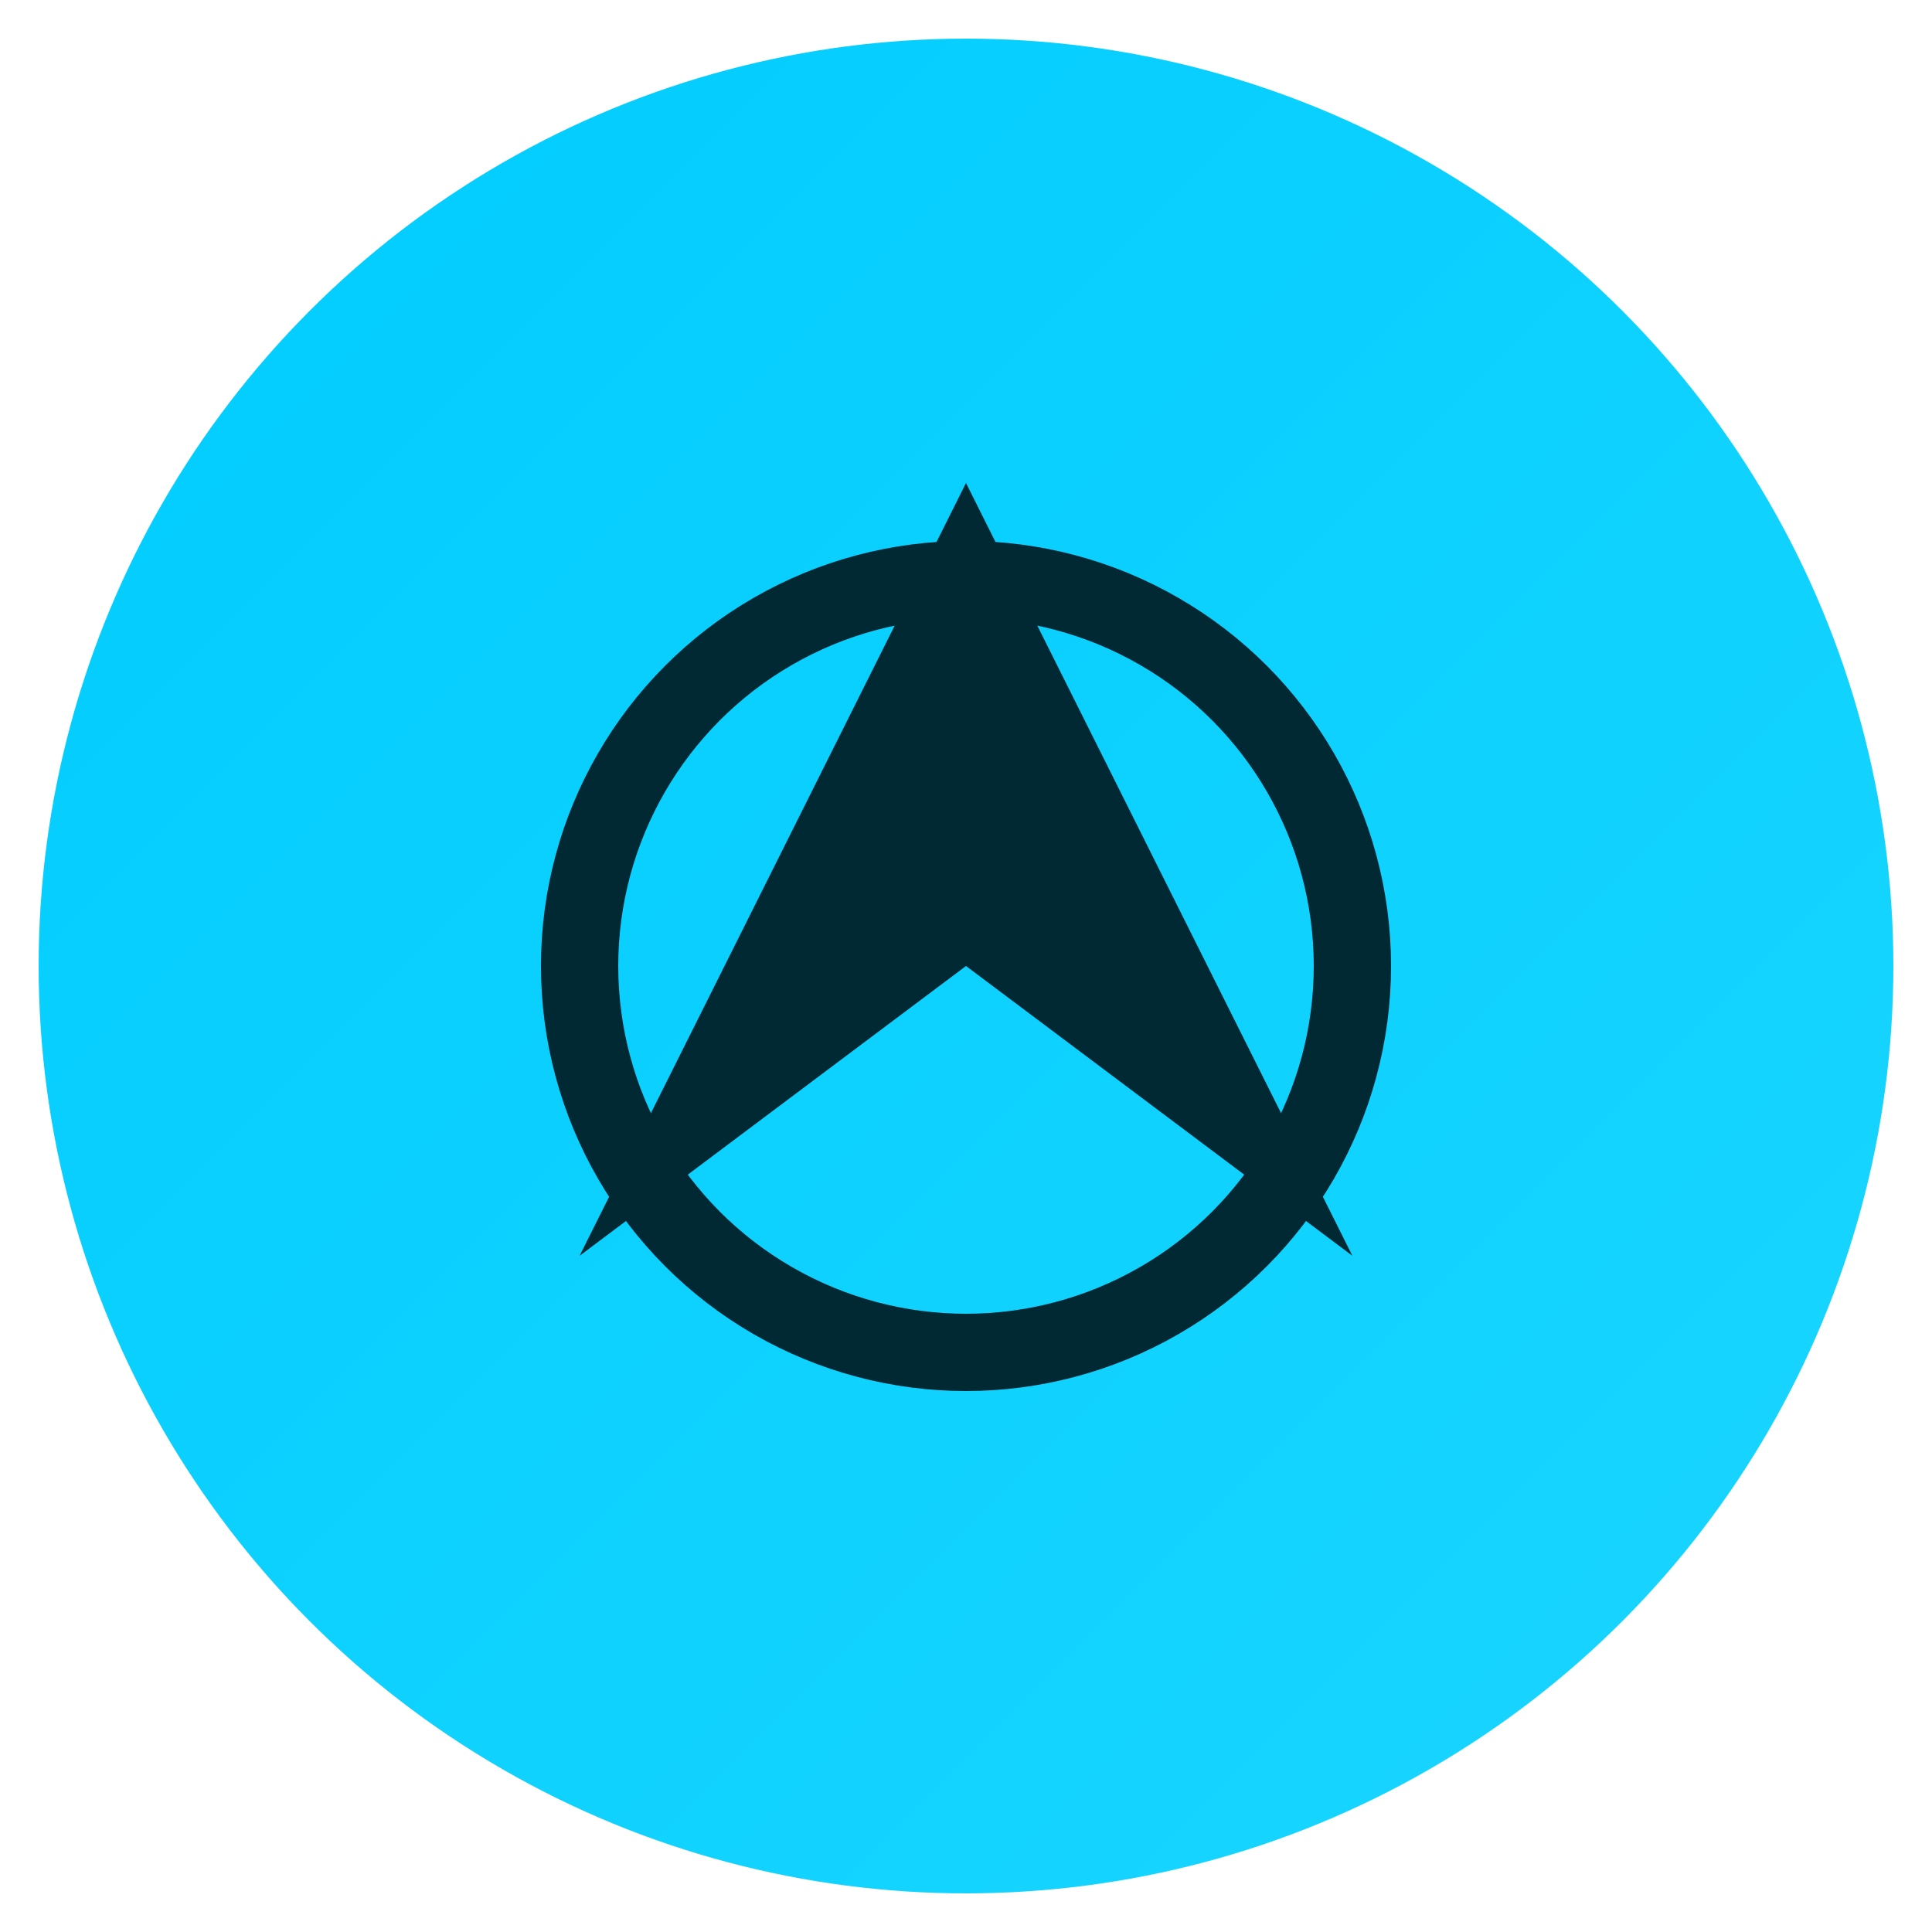 <svg xmlns="http://www.w3.org/2000/svg" viewBox="0 0 100 100">
  <defs>
    <linearGradient id="grad1" x1="0%" y1="0%" x2="100%" y2="100%">
      <stop offset="0%" style="stop-color:#00CCFF;stop-opacity:1" />
      <stop offset="100%" style="stop-color:#1AD6FF;stop-opacity:1" />
    </linearGradient>
  </defs>
  <circle cx="50" cy="50" r="48" fill="url(#grad1)"/>
  <path d="M30 65 L50 25 L70 65 L50 50 Z" fill="#002933"/>
  <circle cx="50" cy="50" r="20" fill="none" stroke="#002933" stroke-width="4">
    <animateTransform
      attributeName="transform"
      type="rotate"
      from="0 50 50"
      to="360 50 50"
      dur="10s"
      repeatCount="indefinite"
    />
  </circle>
</svg>